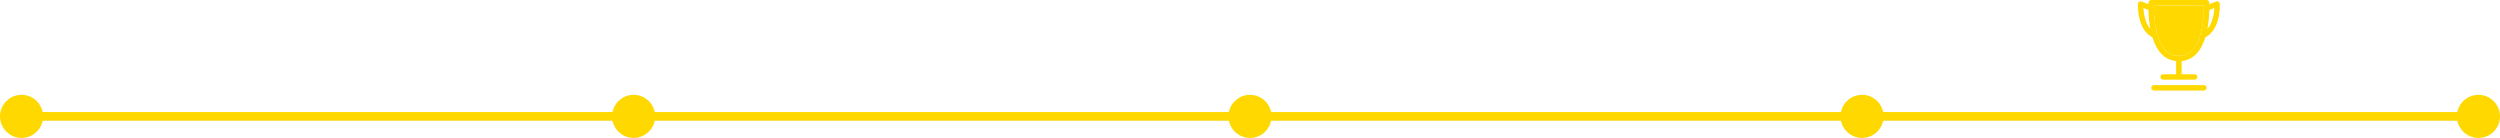 <svg width="580" height="32" viewBox="0 0 580 32" fill="none" xmlns="http://www.w3.org/2000/svg">
<rect x="5" y="26" width="570" height="2" rx="1" fill="#E9E9E9"/>
<rect x="5" y="26" width="570" height="2" rx="1" fill="#FFD800"/>
<circle cx="5" cy="27" r="5" fill="#FFD800"/>
<circle cx="147" cy="27" r="5" fill="#FFD800"/>
<circle cx="290" cy="27" r="5" fill="#FFD800"/>
<circle cx="432" cy="27" r="5" fill="#FFD800"/>
<circle cx="575" cy="27" r="5" fill="#FFD800"/>
<path d="M514.994 0.91C514.989 0.811 514.96 0.715 514.91 0.629C514.86 0.543 514.79 0.47 514.706 0.416C514.622 0.362 514.526 0.329 514.427 0.319C514.327 0.309 514.226 0.322 514.133 0.358L512.56 0.969C512.554 0.76 512.548 0.629 512.545 0.591C512.536 0.431 512.465 0.281 512.347 0.171C512.23 0.061 512.074 -0 511.912 8.38231e-07H499.089C498.927 -0 498.772 0.061 498.654 0.171C498.536 0.281 498.466 0.431 498.456 0.591C498.456 0.629 498.447 0.76 498.441 0.969L496.868 0.358C496.775 0.322 496.674 0.309 496.575 0.318C496.475 0.328 496.379 0.362 496.295 0.416C496.21 0.47 496.14 0.542 496.09 0.628C496.04 0.714 496.011 0.811 496.006 0.91C495.975 1.942 496.066 2.974 496.277 3.985C496.752 6.217 497.787 7.81 499.271 8.592C499.297 8.605 499.324 8.617 499.352 8.627C499.804 10.081 500.463 11.456 501.431 12.479C502.379 13.472 503.529 14.041 504.859 14.176V17.223H501.857C501.689 17.223 501.528 17.289 501.41 17.406C501.291 17.524 501.224 17.683 501.224 17.85C501.224 18.016 501.291 18.176 501.41 18.293C501.528 18.411 501.689 18.477 501.857 18.477H509.144C509.312 18.477 509.473 18.411 509.592 18.293C509.71 18.176 509.777 18.016 509.777 17.85C509.777 17.683 509.71 17.524 509.592 17.406C509.473 17.289 509.312 17.223 509.144 17.223H506.133V14.176C507.463 14.041 508.614 13.472 509.561 12.479C510.534 11.458 511.195 10.082 511.645 8.627C511.672 8.617 511.7 8.605 511.726 8.592C513.21 7.81 514.245 6.217 514.72 3.985C514.932 2.974 515.024 1.942 514.994 0.91ZM497.282 1.865L498.438 2.313C498.466 3.788 498.615 5.258 498.883 6.708C497.643 5.334 497.347 3.1 497.282 1.865ZM508.64 11.62C507.782 12.516 506.755 12.957 505.501 12.957C504.246 12.957 503.219 12.516 502.361 11.62C499.814 8.95 499.678 3.129 499.704 1.258H511.297C511.324 3.126 511.187 8.946 508.64 11.62ZM513.481 3.731C513.175 5.173 512.658 6.103 512.12 6.704C512.387 5.255 512.535 3.786 512.563 2.313L513.72 1.865C513.689 2.491 513.609 3.114 513.481 3.727V3.731Z" fill="#FFD800"/>
<path d="M508.64 11.62C507.782 12.516 506.755 12.957 505.501 12.957C504.246 12.957 503.219 12.516 502.361 11.62C499.814 8.95 499.678 3.129 499.704 1.258H511.297C511.324 3.126 511.187 8.946 508.64 11.62Z" fill="#FFD800"/>
<path d="M511.295 19.746H499.707C499.539 19.746 499.378 19.812 499.259 19.93C499.141 20.047 499.074 20.207 499.074 20.373C499.074 20.539 499.141 20.699 499.259 20.817C499.378 20.934 499.539 21 499.707 21H511.295C511.463 21 511.624 20.934 511.742 20.817C511.861 20.699 511.928 20.539 511.928 20.373C511.928 20.207 511.861 20.047 511.742 19.93C511.624 19.812 511.463 19.746 511.295 19.746Z" fill="#FFD800"/>
</svg>
